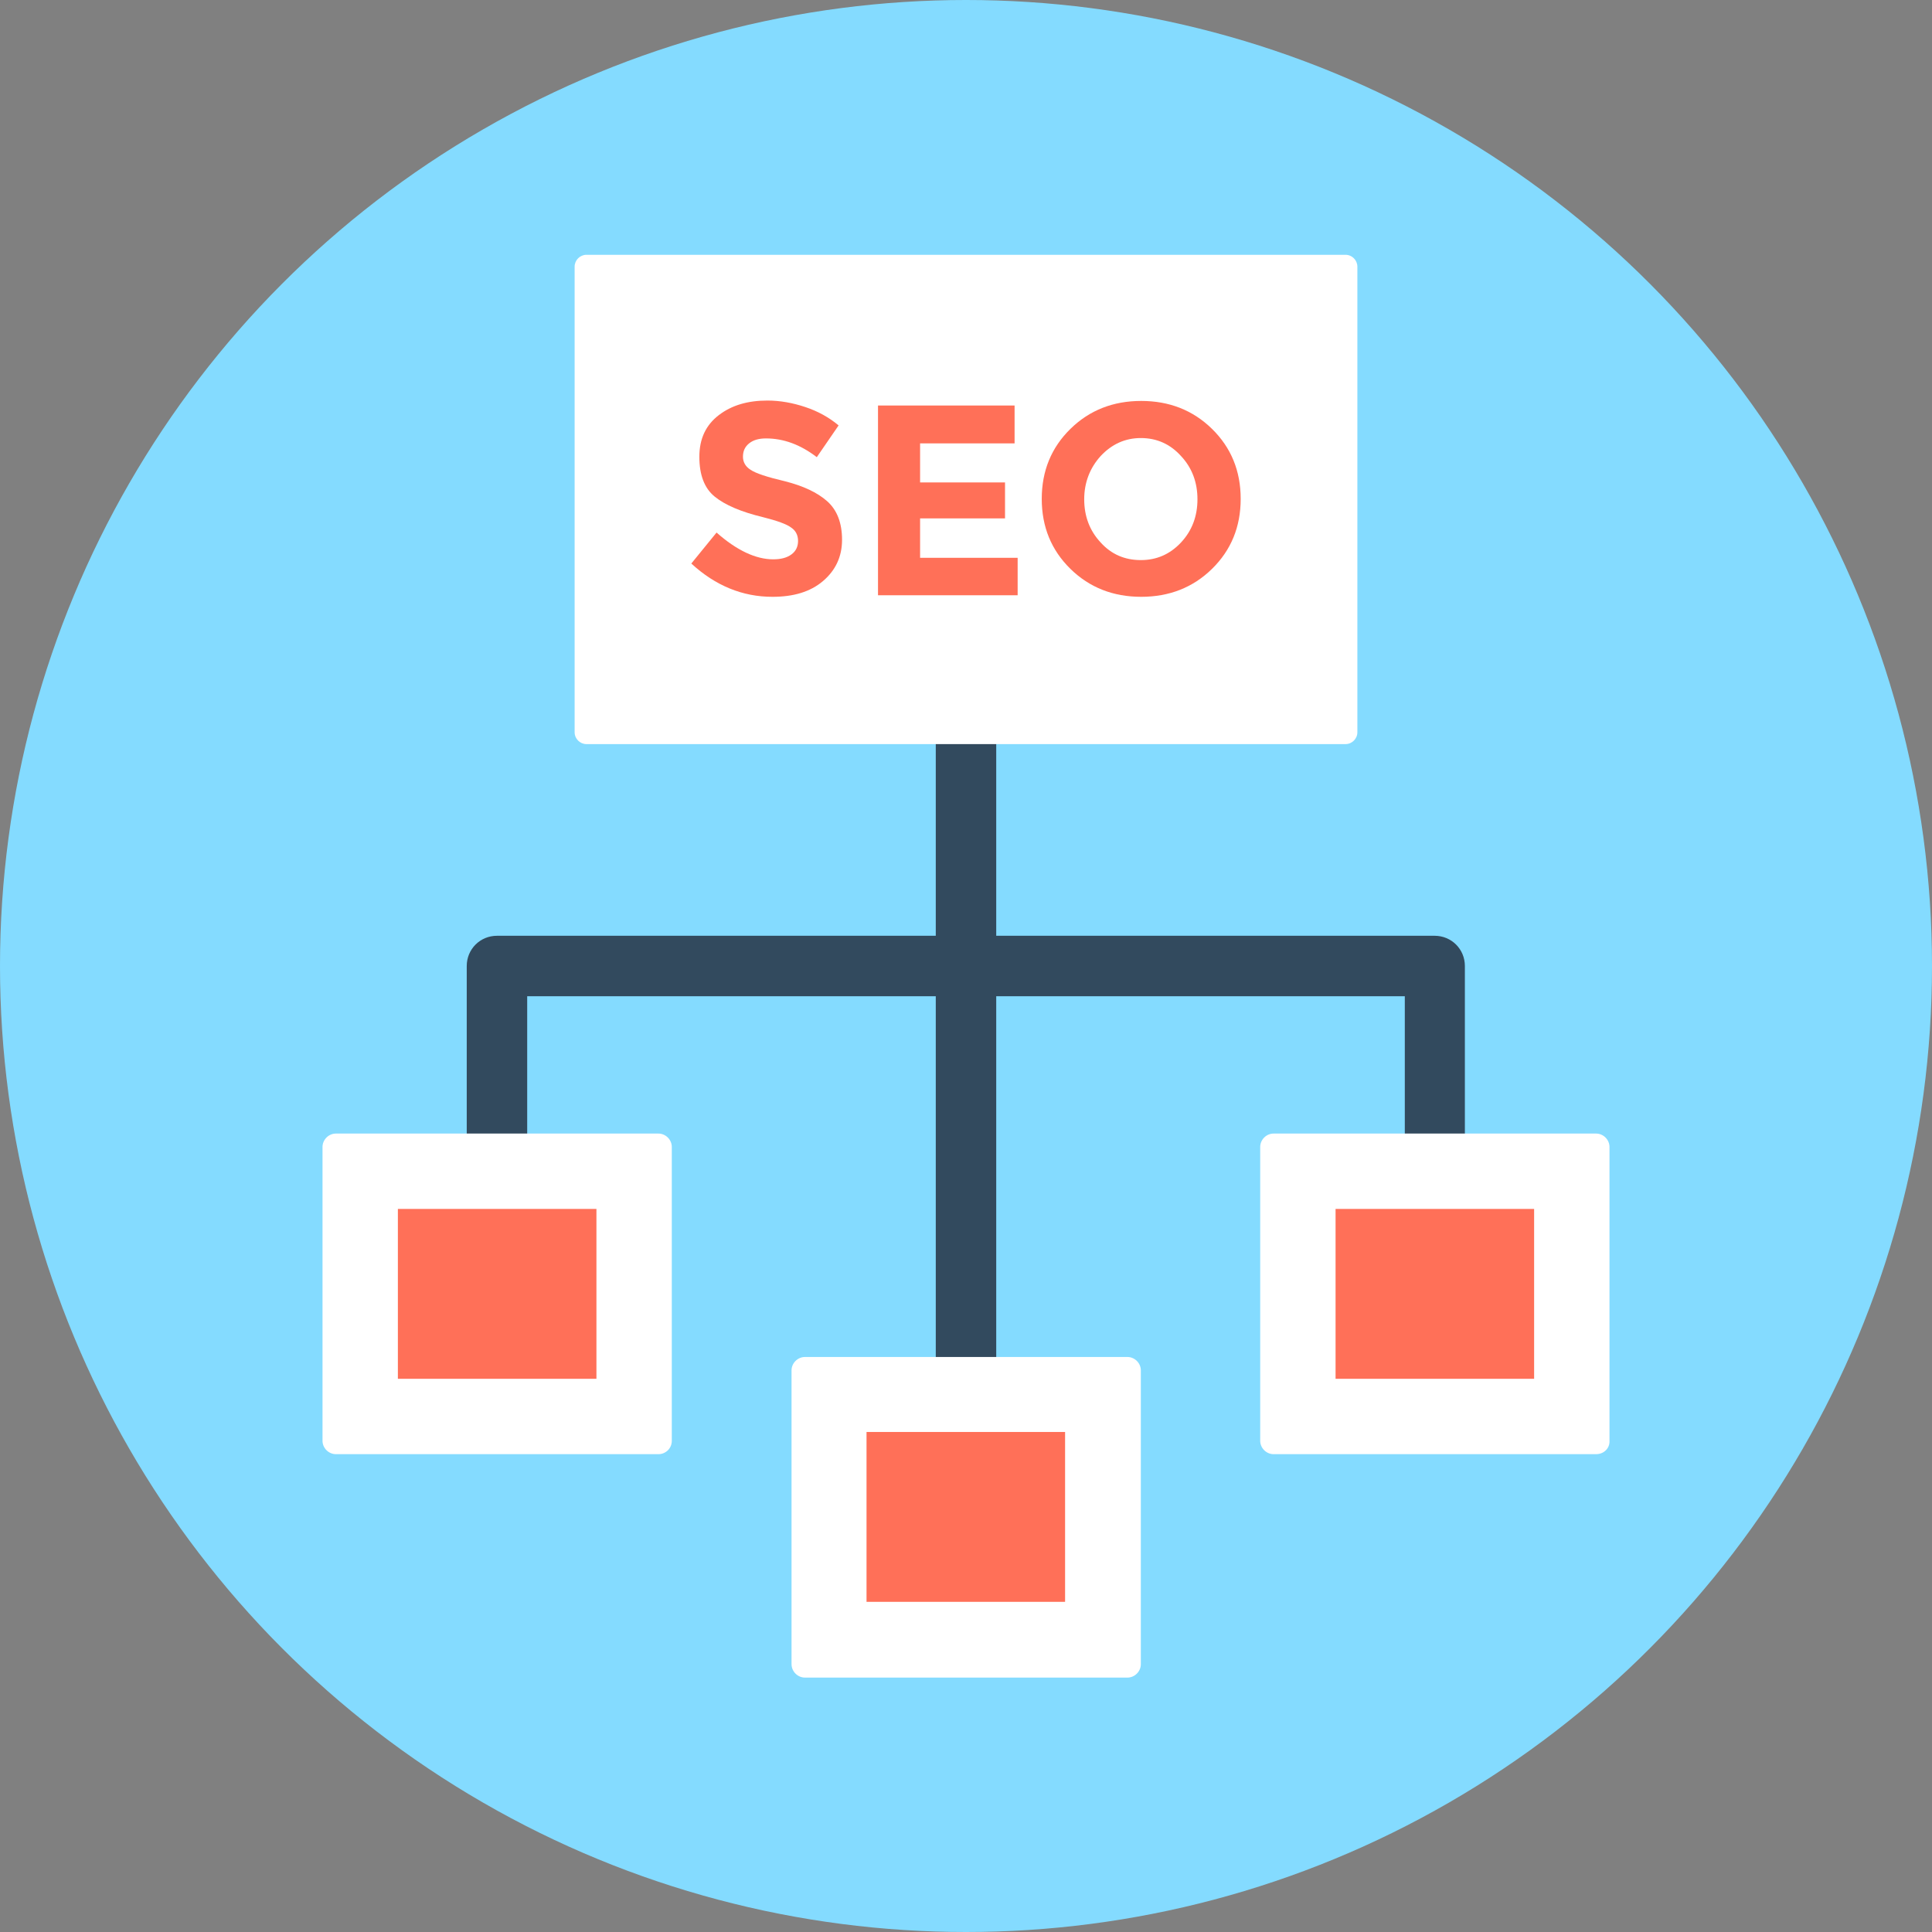 <?xml version="1.0" encoding="iso-8859-1"?>
<!-- Generator: Adobe Illustrator 19.0.0, SVG Export Plug-In . SVG Version: 6.00 Build 0)  -->
<svg xmlns="http://www.w3.org/2000/svg" xmlns:xlink="http://www.w3.org/1999/xlink" version="1.1" id="Layer_1" x="0px" y="0px" viewBox="0 0 505 505" style="enable-background:new 0 0 505 505;" xml:space="preserve">
<rect x="0" y="0" width="505" height="505" fill="#808080" stroke="none"/>
<circle style="fill:#84DBFF;" cx="252.5" cy="252.5" r="252.5"/>
<g>
	<rect x="244.6" y="137.3" style="fill:#324A5E;" width="15.8" height="265.3"/>
	<path style="fill:#324A5E;" d="M383,340h-15.8v-79.6H137.8v78.4H122v-86.3c0-4.4,3.5-7.9,7.9-7.9H375c4.4,0,7.9,3.5,7.9,7.9V340   H383z"/>
</g>
<g>
	<path style="fill:#FFFFFF;" d="M351.7,194.5H153.3c-1.7,0-3.1-1.4-3.1-3.1V69.7c0-1.7,1.4-3.1,3.1-3.1h198.4c1.7,0,3.1,1.4,3.1,3.1   v121.7C354.8,193.1,353.4,194.5,351.7,194.5z"/>
	<path style="fill:#FFFFFF;" d="M172.1,380.1H87.8c-1.9,0-3.5-1.6-3.5-3.5v-76.8c0-1.9,1.6-3.5,3.5-3.5h84.3c1.9,0,3.5,1.6,3.5,3.5   v76.8C175.6,378.6,174,380.1,172.1,380.1z"/>
</g>
<rect x="104" y="316" style="fill:#FF7058;" width="51.9" height="44.4"/>
<path style="fill:#FFFFFF;" d="M294.7,438.5h-84.3c-1.9,0-3.5-1.6-3.5-3.5v-76.8c0-1.9,1.6-3.5,3.5-3.5h84.3c1.9,0,3.5,1.6,3.5,3.5  V435C298.2,436.9,296.6,438.5,294.7,438.5z"/>
<rect x="226.5" y="374.3" style="fill:#FF7058;" width="51.9" height="44.4"/>
<path style="fill:#FFFFFF;" d="M417.2,380.1h-84.3c-1.9,0-3.5-1.6-3.5-3.5v-76.8c0-1.9,1.6-3.5,3.5-3.5h84.3c1.9,0,3.5,1.6,3.5,3.5  v76.8C420.8,378.6,419.2,380.1,417.2,380.1z"/>
<g>
	<rect x="349.1" y="316" style="fill:#FF7058;" width="51.9" height="44.4"/>
	<path style="fill:#FF7058;" d="M195.8,115.9c-1.1,0.9-1.6,2-1.6,3.5c0,1.4,0.7,2.6,2,3.4c1.3,0.9,4.3,1.9,9,3   c4.7,1.2,8.4,2.9,11,5.2s3.9,5.7,3.9,10.1c0,4.4-1.7,8-5,10.8s-7.7,4.1-13.2,4.1c-7.8,0-14.9-2.9-21.2-8.7l6.6-8.1   c5.3,4.7,10.3,7,14.8,7c2,0,3.6-0.4,4.8-1.3c1.2-0.9,1.7-2.1,1.7-3.5c0-1.5-0.6-2.7-1.8-3.5c-1.2-0.9-3.7-1.8-7.3-2.7   c-5.8-1.4-10-3.2-12.7-5.4s-4-5.7-4-10.4c0-4.7,1.7-8.3,5.1-10.9c3.4-2.6,7.6-3.8,12.7-3.8c3.3,0,6.6,0.6,9.9,1.7   c3.3,1.1,6.2,2.7,8.7,4.8l-5.7,8.3c-4.3-3.3-8.7-4.9-13.3-4.9C198.4,114.6,196.9,115,195.8,115.9z"/>
	<path style="fill:#FF7058;" d="M265.2,106v9.9h-24.7v10.2h22.2v9.4h-22.2v10.3H266v9.8h-36.5V106C229.5,106,265.2,106,265.2,106z"/>
	<path style="fill:#FF7058;" d="M316.8,148.7c-5,4.9-11.2,7.3-18.5,7.3s-13.5-2.4-18.5-7.3c-5-4.9-7.5-11-7.5-18.3   s2.5-13.4,7.5-18.3s11.2-7.3,18.5-7.3s13.5,2.4,18.5,7.3s7.5,11,7.5,18.3S321.8,143.8,316.8,148.7z M313,130.5   c0-4.4-1.4-8.2-4.3-11.3c-2.8-3.1-6.3-4.7-10.5-4.7c-4.1,0-7.6,1.6-10.5,4.7c-2.8,3.1-4.3,6.9-4.3,11.3c0,4.4,1.4,8.2,4.3,11.3   c2.8,3.1,6.3,4.6,10.5,4.6c4.1,0,7.6-1.5,10.5-4.6S313,134.9,313,130.5z"/>
</g>
<g>
</g>
<g>
</g>
<g>
</g>
<g>
</g>
<g>
</g>
<g>
</g>
<g>
</g>
<g>
</g>
<g>
</g>
<g>
</g>
<g>
</g>
<g>
</g>
<g>
</g>
<g>
</g>
<g>
</g>
</svg>
